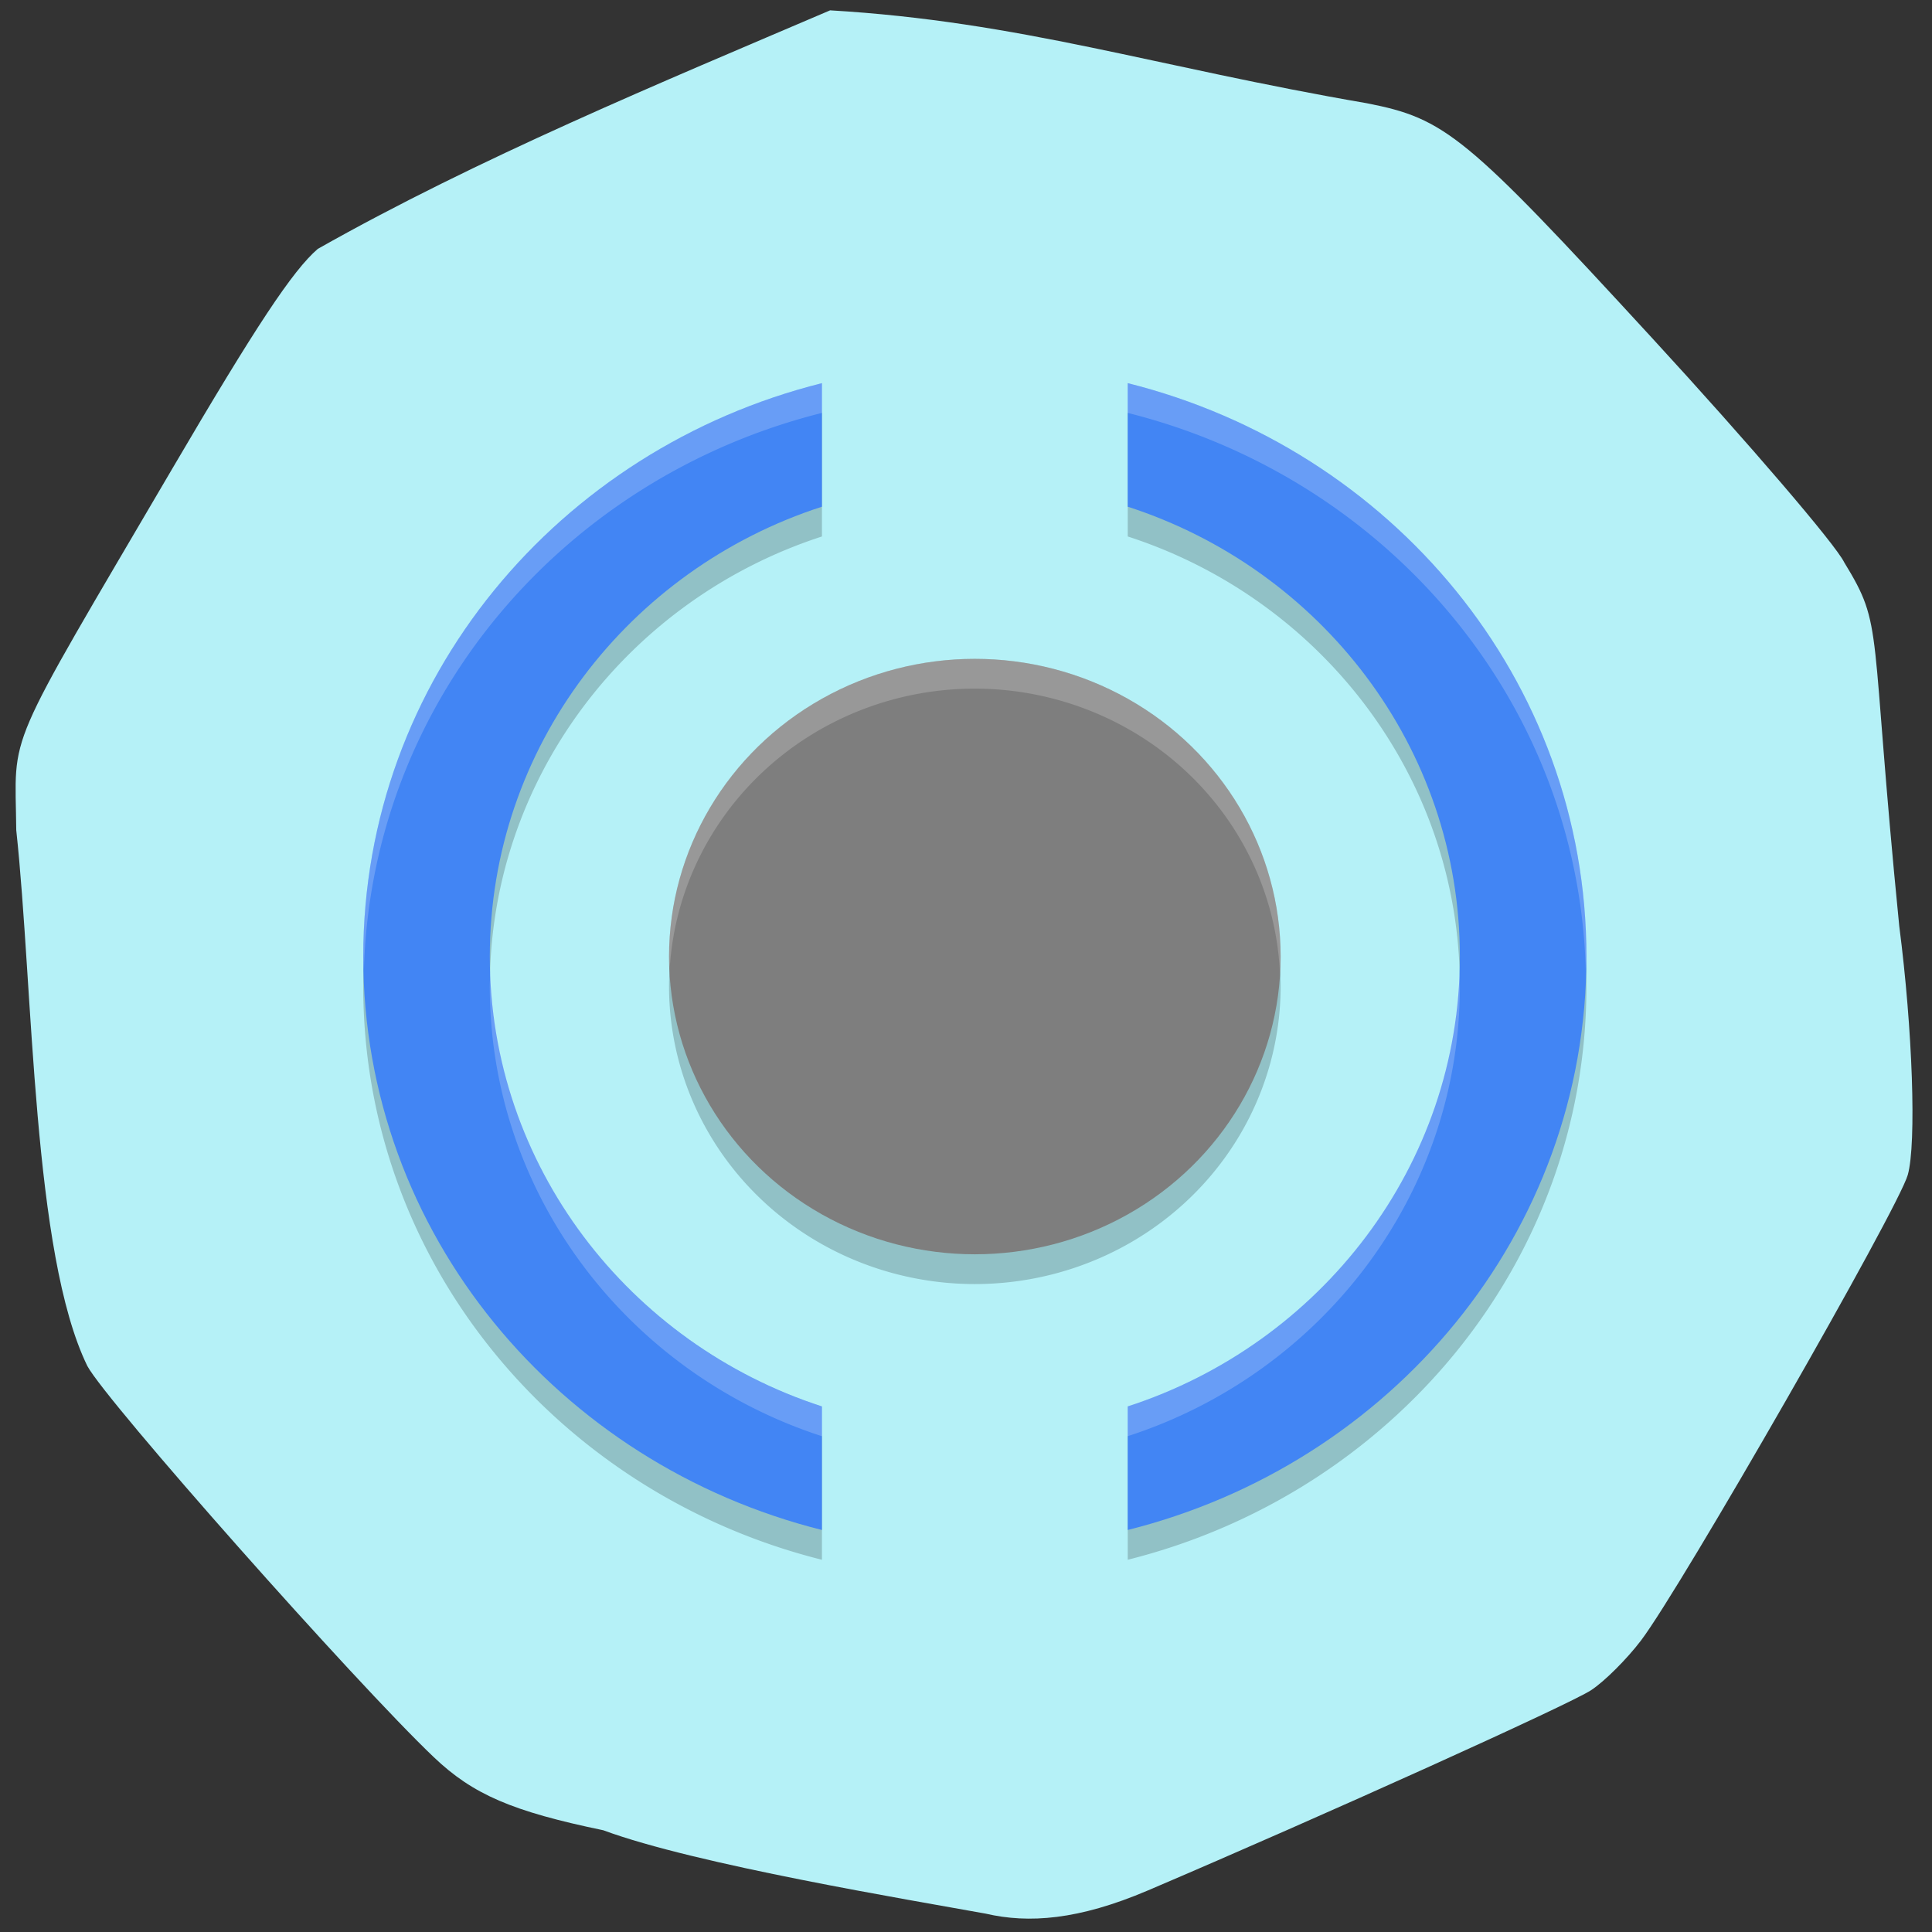 <svg xmlns="http://www.w3.org/2000/svg" viewBox="0 0 256 256"><rect x="0" y="0" width="256" height="256" fill="#333333" stroke="none"/><defs><clipPath><path d="M 0,64 H64 V128 H0 z"/></clipPath></defs><path d="m 152.09 250.5 c 23.375 -9.972 55.848 -24.645 58.74 -26.541 1.767 -1.158 4.743 -4.123 6.613 -6.588 5.342 -7.04 34.1 -57.23 35.35 -61.698 1.161 -4.145 0.64 -19.29 -1.133 -32.972 -4.02 -40.43 -1.975 -39.489 -7.288 -48.18 -1.133 -2.351 -12.588 -15.726 -25.455 -29.723 -24.737 -26.908 -27.378 -29.08 -37.814 -31.12 -28.15 -4.838 -45.87 -10.826 -71.11 -12.308 c -22.454 9.595 -46.665 19.607 -67.882 31.607 c -3.31 2.842 -8.233 10.278 -19.285 29.13 -22.633 38.605 -20.805 34.37 -20.672 47.897 2.273 21.03 2.134 56.09 9.42 71 2.521 4.704 35.504 41.94 45.926 51.849 5.185 4.93 10.38 7.167 22.44 9.666 12.207 4.538 40.855 9.263 50.675 11.05 5.667 1.317 12.288 0.849 21.48 -3.072 z" fill="#b5f1f7"/><g transform="matrix(4.052 0 0 3.945 31.923 32.07)"><path d="m 19 5.74 c -8.602 2.212 -15 9.943 -15 19.26 0 9.316 6.398 17.05 15 19.26 v -4.15 c -6.309 -2.095 -10.861 -8.08 -10.861 -15.11 0 -7.02 4.552 -13.01 10.861 -15.11 z m 10 0 v 4.15 c 6.309 2.095 10.861 8.08 10.861 15.11 0 7.02 -4.552 13.01 -10.861 15.11 v 4.15 c 8.602 -2.212 15 -9.943 15 -19.26 0 -9.316 -6.398 -17.05 -15 -19.26 z m -5 9.26 a 10 10 0 0 0 -10 10 10 10 0 0 0 10 10 10 10 0 0 0 10 -10 10 10 0 0 0 -10 -10 z" opacity="0.2"/><g fill="#4285f4"><path d="m 4 24 c 0 -9.316 6.398 -17.05 15 -19.26 v 4.15 c -6.309 2.095 -10.861 8.08 -10.861 15.11 c 0 7.02 4.552 13.01 10.861 15.11 v 4.15 c -8.602 -2.212 -15 -9.943 -15 -19.26 z"/><path d="m 44 24 c 0 -9.316 -6.398 -17.05 -15 -19.26 v 4.15 c 6.309 2.095 10.861 8.08 10.861 15.11 0 7.02 -4.552 13.01 -10.861 15.11 v 4.15 c 8.602 -2.212 15 -9.943 15 -19.26 z"/></g><circle r="10" cy="24" cx="24" fill="#7e7e7e"/><path d="m 19 4.74 c -8.602 2.212 -15 9.943 -15 19.26 0 0.169 0.017 0.332 0.021 0.5 0.226 -9.09 6.532 -16.588 14.979 -18.76 z m 10 0 v 1 c 8.446 2.172 14.752 9.67 14.979 18.76 0.004 -0.168 0.021 -0.331 0.021 -0.5 0 -9.316 -6.398 -17.05 -15 -19.26 z m -5 9.26 a 10 10 0 0 0 -10 10 10 10 0 0 0 0.021 0.414 10 10 0 0 1 9.979 -9.414 10 10 0 0 1 9.979 9.586 10 10 0 0 0 0.021 -0.586 10 10 0 0 0 -10 -10 z m -15.842 10.5 c -0.005 0.167 -0.02 0.332 -0.02 0.5 0 7.02 4.552 13.01 10.861 15.11 v -1 c -6.158 -2.045 -10.631 -7.803 -10.842 -14.609 z m 31.684 0 c -0.211 6.807 -4.683 12.565 -10.842 14.609 v 1 c 6.309 -2.095 10.861 -8.08 10.861 -15.11 c 0 -0.168 -0.014 -0.333 -0.02 -0.5 z" opacity="0.2" fill="#fff"/></g></svg>